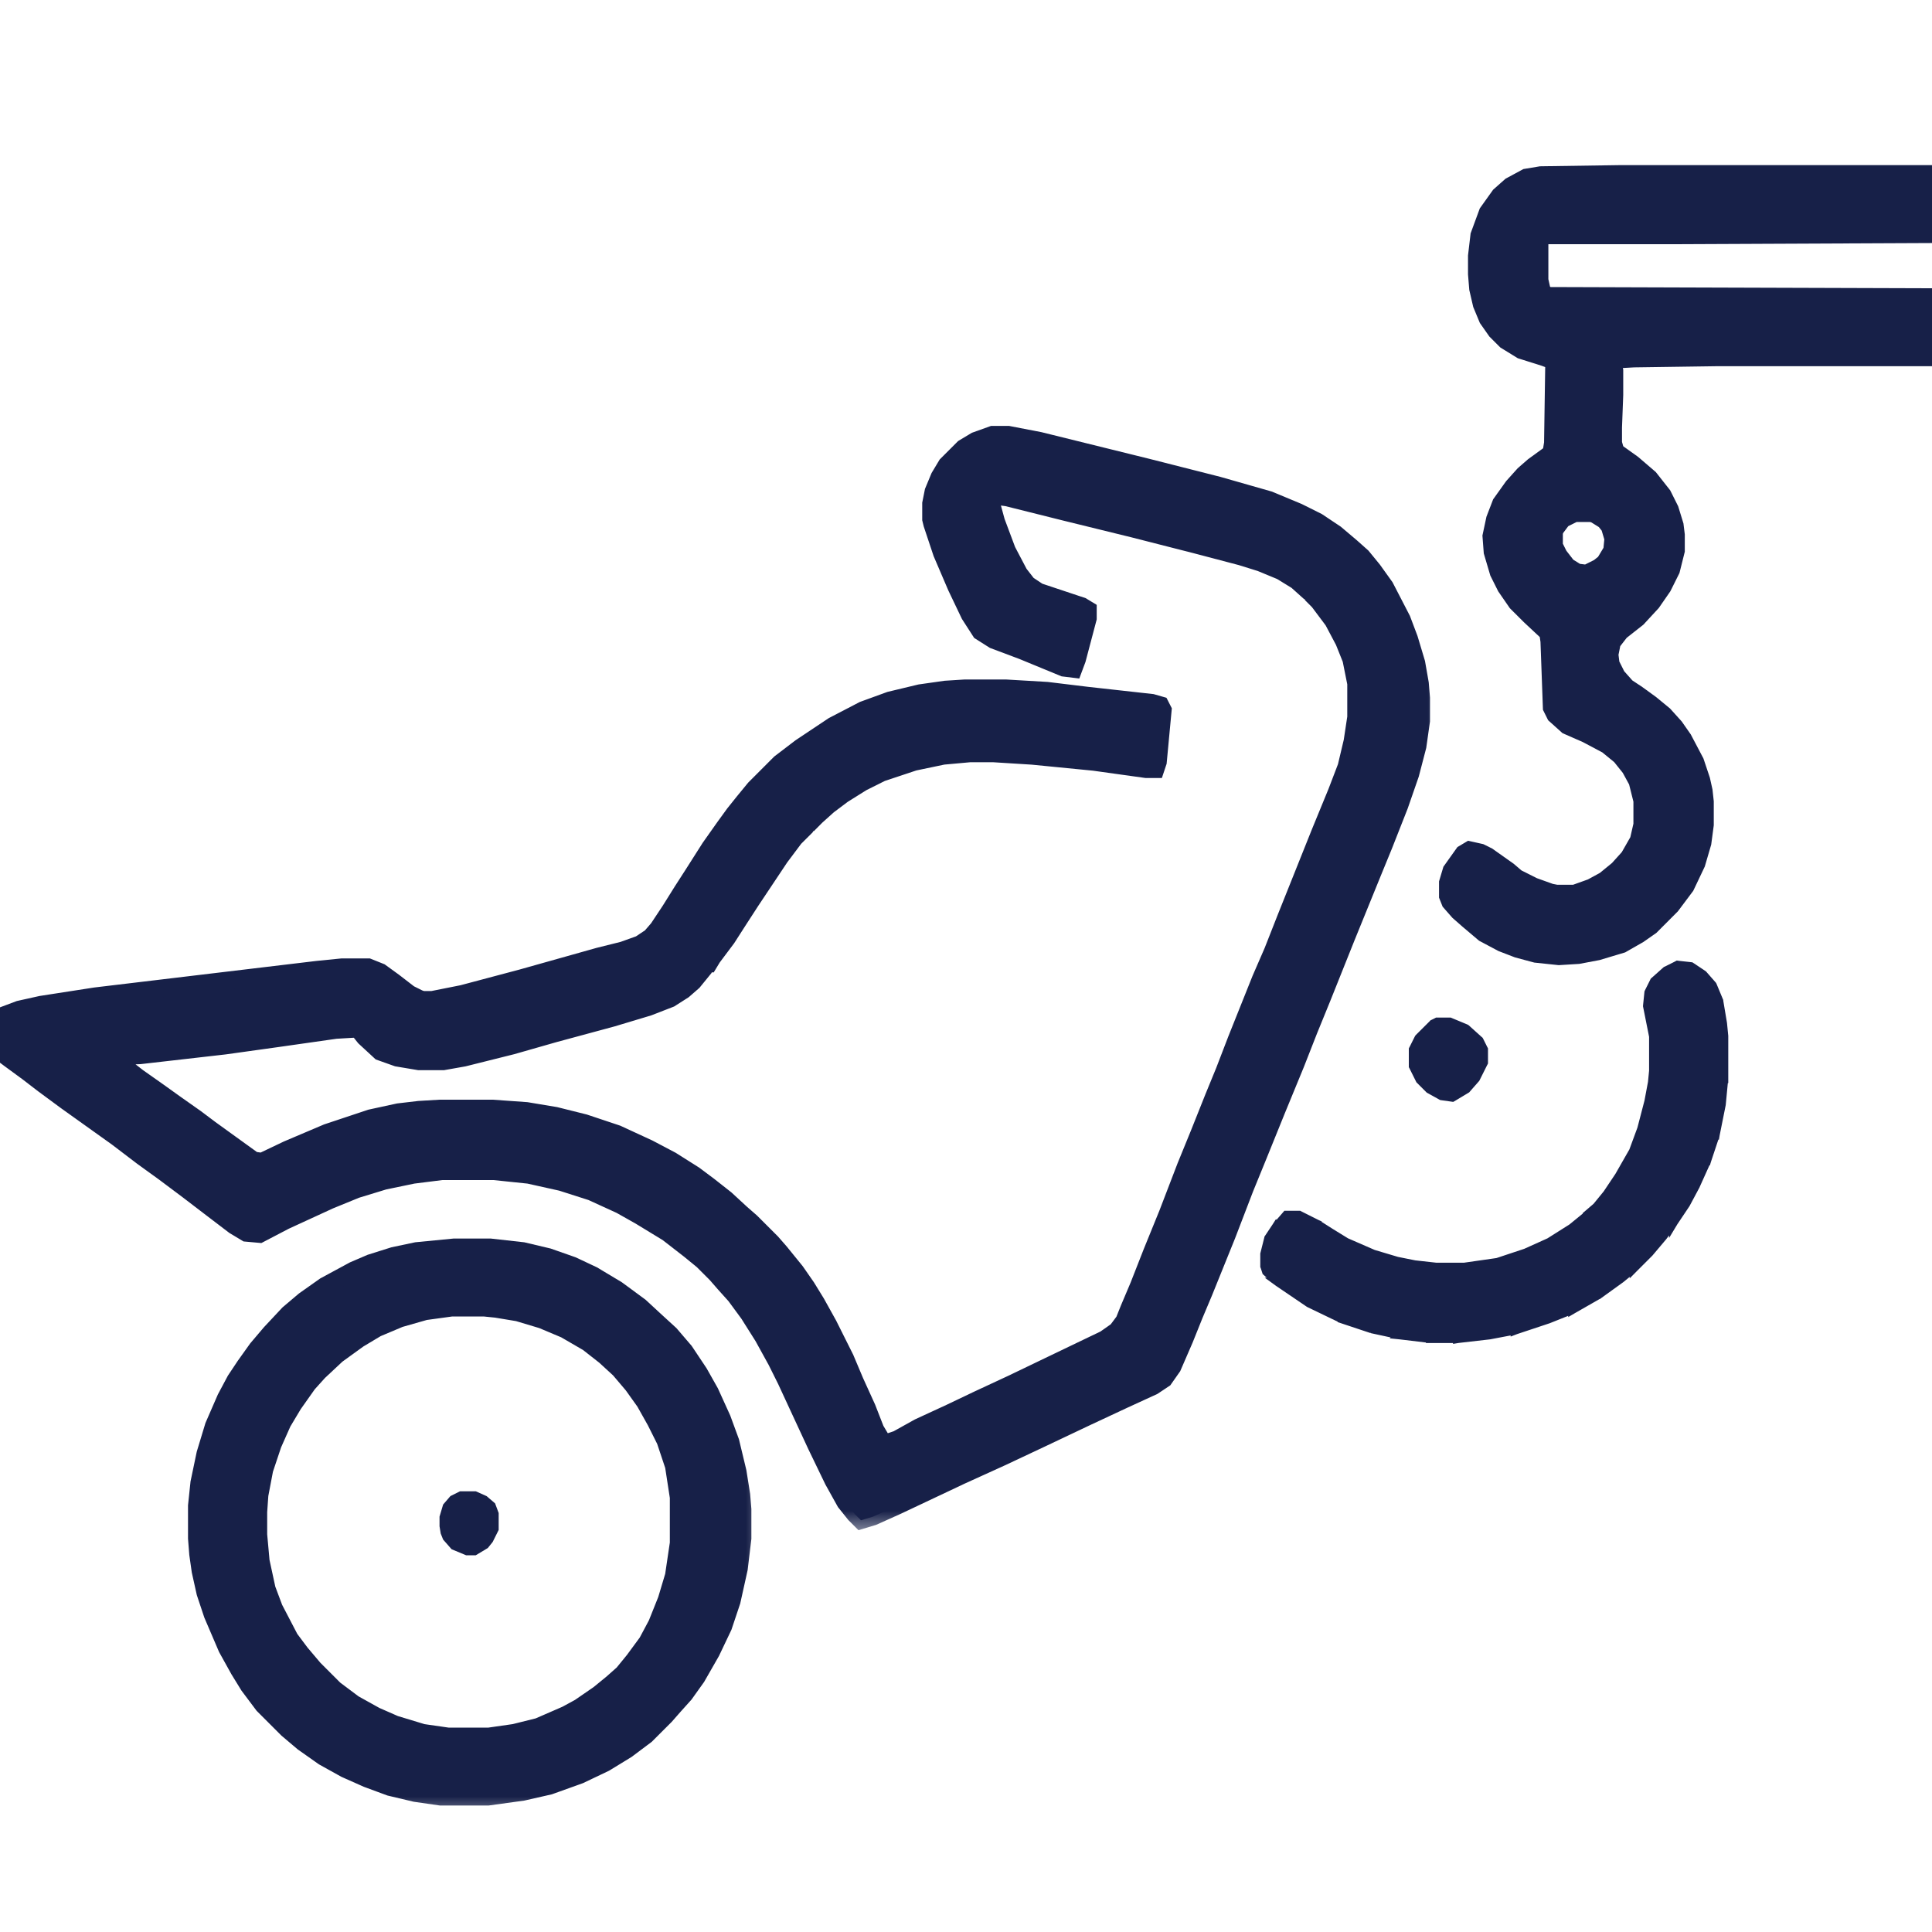 <svg width="44" height="44" viewBox="0 0 44 44" fill="none" xmlns="http://www.w3.org/2000/svg">
    <g clip-path="url(#clip0_486_1654)">
        <mask id="path-1-outside-1_486_1654" maskUnits="userSpaceOnUse" x="-1" y="8.9" width="34" height="26" fill="black">
            <rect fill="white" x="-1" y="8.9" width="34" height="26"/>
            <path d="M22.605 9.9H22.962L23.677 10.038L26.125 10.643L27.747 11.055L28.902 11.385L29.562 11.66L30.003 11.88L30.415 12.155L30.773 12.458L31.02 12.678L31.267 12.98L31.543 13.365L31.927 14.108L32.093 14.548L32.258 15.098L32.34 15.565L32.367 15.895V16.418L32.285 16.995L32.12 17.628L31.872 18.343L31.515 19.25L31.267 19.855L30.663 21.34L30.113 22.715L29.81 23.458L29.508 24.228L29.067 25.3L28.655 26.318L28.352 27.06L27.94 28.133L27.418 29.425L27.198 29.948L26.977 30.498L26.703 31.13L26.51 31.405L26.262 31.57L25.602 31.873L24.777 32.258L23.733 32.753L22.797 33.193L21.89 33.605L20.433 34.293L19.883 34.54L19.608 34.623L19.47 34.485L19.25 34.21L18.975 33.715L18.59 32.918L18.233 32.148L17.902 31.433L17.683 30.993L17.38 30.443L17.05 29.92L16.747 29.508L16.5 29.233L16.308 29.013L16.005 28.71L15.703 28.463L15.207 28.078L14.575 27.693L14.135 27.445L13.475 27.143L12.787 26.923L12.045 26.758L11.248 26.675H10.065L9.405 26.758L8.745 26.895L8.113 27.088L7.508 27.335L6.49 27.803L5.912 28.105L5.61 28.078L5.335 27.913L4.758 27.473L4.29 27.115L3.74 26.703L3.245 26.345L2.667 25.905L1.512 25.08L0.99 24.695L0.632 24.42L0.22 24.118L0 23.953V23.155L0.44 22.99L0.935 22.88L2.172 22.688L7.232 22.083L7.782 22.028H8.387L8.662 22.138L8.965 22.358L9.322 22.633L9.543 22.743L9.625 22.77H9.845L10.533 22.633L11.88 22.275L13.64 21.78L14.19 21.643L14.575 21.505L14.822 21.34L14.988 21.148L15.262 20.735L15.537 20.295L15.785 19.91L16.17 19.305L16.5 18.838L16.72 18.535L16.94 18.26L17.188 17.958L17.765 17.38L18.233 17.023L18.975 16.528L19.663 16.17L20.267 15.95L20.955 15.785L21.532 15.703L21.973 15.675H22.907L23.843 15.73L24.75 15.84L26.235 16.005L26.427 16.06L26.483 16.17L26.372 17.353L26.317 17.518H26.098L24.915 17.353L23.512 17.215L22.633 17.16H22.082L21.477 17.215L20.817 17.353L20.075 17.6L19.635 17.82L19.195 18.095L18.865 18.343L18.59 18.59L18.453 18.728H18.398L18.343 18.838L18.095 19.085L17.765 19.525L17.105 20.515L16.802 20.983L16.555 21.368L16.225 21.808L16.142 21.945H16.087L16.032 22.055L15.785 22.358L15.565 22.55L15.262 22.743L14.768 22.935L13.943 23.183L12.623 23.54L11.66 23.815L10.56 24.09L10.092 24.173H9.543L9.047 24.09L8.662 23.953L8.305 23.623L8.195 23.485L8.113 23.43L7.645 23.458L6.298 23.65L5.115 23.815L3.19 24.035L2.53 24.063L2.888 24.338L3.135 24.53L3.603 24.86L3.987 25.135L4.455 25.465L4.785 25.713L5.775 26.428L5.968 26.455L6.545 26.18L7.452 25.795L8.443 25.465L9.075 25.328L9.543 25.273L10.01 25.245H11.22L11.99 25.3L12.65 25.41L13.31 25.575L14.053 25.823L14.768 26.153L15.29 26.428L15.812 26.758L16.142 27.005L16.527 27.308L16.885 27.638L17.105 27.83L17.573 28.298L17.765 28.518L18.122 28.958L18.37 29.315L18.59 29.673L18.865 30.168L19.25 30.938L19.47 31.46L19.745 32.065L19.938 32.56L20.102 32.835L20.185 32.863L20.433 32.78L20.927 32.505L21.642 32.175L22.275 31.873L23.045 31.515L24.475 30.828L25.163 30.498L25.438 30.305L25.602 30.085L25.712 29.81L25.933 29.288L26.235 28.518L26.593 27.638L27.005 26.565L27.308 25.823L27.637 24.998L27.885 24.393L28.16 23.678L28.71 22.303L28.985 21.67L29.288 20.9L30.058 18.975L30.442 18.04L30.663 17.463L30.8 16.885L30.883 16.335V15.565L30.773 15.015L30.608 14.603L30.36 14.135L30.03 13.695L29.92 13.585V13.53L29.81 13.475L29.535 13.228L29.177 13.008L28.71 12.815L28.27 12.678L27.225 12.403L25.823 12.045L24.255 11.66L22.935 11.33L22.523 11.275L22.688 11.88L22.935 12.54L23.21 13.063L23.402 13.31L23.65 13.475L24.64 13.805L24.777 13.888V14.08L24.53 15.015L24.448 15.235L24.227 15.208L23.293 14.823L22.633 14.575L22.33 14.383L22.082 13.998L21.78 13.365L21.45 12.595L21.23 11.935L21.203 11.825V11.468L21.258 11.193L21.395 10.863L21.56 10.588L21.945 10.203L22.22 10.038L22.605 9.9Z"/>
        </mask>
        <path d="M22.605 9.9H22.962L23.677 10.038L26.125 10.643L27.747 11.055L28.902 11.385L29.562 11.66L30.003 11.88L30.415 12.155L30.773 12.458L31.02 12.678L31.267 12.98L31.543 13.365L31.927 14.108L32.093 14.548L32.258 15.098L32.34 15.565L32.367 15.895V16.418L32.285 16.995L32.12 17.628L31.872 18.343L31.515 19.25L31.267 19.855L30.663 21.34L30.113 22.715L29.81 23.458L29.508 24.228L29.067 25.3L28.655 26.318L28.352 27.06L27.94 28.133L27.418 29.425L27.198 29.948L26.977 30.498L26.703 31.13L26.51 31.405L26.262 31.57L25.602 31.873L24.777 32.258L23.733 32.753L22.797 33.193L21.89 33.605L20.433 34.293L19.883 34.54L19.608 34.623L19.47 34.485L19.25 34.21L18.975 33.715L18.59 32.918L18.233 32.148L17.902 31.433L17.683 30.993L17.38 30.443L17.05 29.92L16.747 29.508L16.5 29.233L16.308 29.013L16.005 28.71L15.703 28.463L15.207 28.078L14.575 27.693L14.135 27.445L13.475 27.143L12.787 26.923L12.045 26.758L11.248 26.675H10.065L9.405 26.758L8.745 26.895L8.113 27.088L7.508 27.335L6.49 27.803L5.912 28.105L5.61 28.078L5.335 27.913L4.758 27.473L4.29 27.115L3.74 26.703L3.245 26.345L2.667 25.905L1.512 25.08L0.99 24.695L0.632 24.42L0.22 24.118L0 23.953V23.155L0.44 22.99L0.935 22.88L2.172 22.688L7.232 22.083L7.782 22.028H8.387L8.662 22.138L8.965 22.358L9.322 22.633L9.543 22.743L9.625 22.77H9.845L10.533 22.633L11.88 22.275L13.64 21.78L14.19 21.643L14.575 21.505L14.822 21.34L14.988 21.148L15.262 20.735L15.537 20.295L15.785 19.91L16.17 19.305L16.5 18.838L16.72 18.535L16.94 18.26L17.188 17.958L17.765 17.38L18.233 17.023L18.975 16.528L19.663 16.17L20.267 15.95L20.955 15.785L21.532 15.703L21.973 15.675H22.907L23.843 15.73L24.75 15.84L26.235 16.005L26.427 16.06L26.483 16.17L26.372 17.353L26.317 17.518H26.098L24.915 17.353L23.512 17.215L22.633 17.16H22.082L21.477 17.215L20.817 17.353L20.075 17.6L19.635 17.82L19.195 18.095L18.865 18.343L18.59 18.59L18.453 18.728H18.398L18.343 18.838L18.095 19.085L17.765 19.525L17.105 20.515L16.802 20.983L16.555 21.368L16.225 21.808L16.142 21.945H16.087L16.032 22.055L15.785 22.358L15.565 22.55L15.262 22.743L14.768 22.935L13.943 23.183L12.623 23.54L11.66 23.815L10.56 24.09L10.092 24.173H9.543L9.047 24.09L8.662 23.953L8.305 23.623L8.195 23.485L8.113 23.43L7.645 23.458L6.298 23.65L5.115 23.815L3.19 24.035L2.53 24.063L2.888 24.338L3.135 24.53L3.603 24.86L3.987 25.135L4.455 25.465L4.785 25.713L5.775 26.428L5.968 26.455L6.545 26.18L7.452 25.795L8.443 25.465L9.075 25.328L9.543 25.273L10.01 25.245H11.22L11.99 25.3L12.65 25.41L13.31 25.575L14.053 25.823L14.768 26.153L15.29 26.428L15.812 26.758L16.142 27.005L16.527 27.308L16.885 27.638L17.105 27.83L17.573 28.298L17.765 28.518L18.122 28.958L18.37 29.315L18.59 29.673L18.865 30.168L19.25 30.938L19.47 31.46L19.745 32.065L19.938 32.56L20.102 32.835L20.185 32.863L20.433 32.78L20.927 32.505L21.642 32.175L22.275 31.873L23.045 31.515L24.475 30.828L25.163 30.498L25.438 30.305L25.602 30.085L25.712 29.81L25.933 29.288L26.235 28.518L26.593 27.638L27.005 26.565L27.308 25.823L27.637 24.998L27.885 24.393L28.16 23.678L28.71 22.303L28.985 21.67L29.288 20.9L30.058 18.975L30.442 18.04L30.663 17.463L30.8 16.885L30.883 16.335V15.565L30.773 15.015L30.608 14.603L30.36 14.135L30.03 13.695L29.92 13.585V13.53L29.81 13.475L29.535 13.228L29.177 13.008L28.71 12.815L28.27 12.678L27.225 12.403L25.823 12.045L24.255 11.66L22.935 11.33L22.523 11.275L22.688 11.88L22.935 12.54L23.21 13.063L23.402 13.31L23.65 13.475L24.64 13.805L24.777 13.888V14.08L24.53 15.015L24.448 15.235L24.227 15.208L23.293 14.823L22.633 14.575L22.33 14.383L22.082 13.998L21.78 13.365L21.45 12.595L21.23 11.935L21.203 11.825V11.468L21.258 11.193L21.395 10.863L21.56 10.588L21.945 10.203L22.22 10.038L22.605 9.9Z" fill="#172048"/>
        <path d="M22.605 9.9H22.962L23.677 10.038L26.125 10.643L27.747 11.055L28.902 11.385L29.562 11.66L30.003 11.88L30.415 12.155L30.773 12.458L31.02 12.678L31.267 12.98L31.543 13.365L31.927 14.108L32.093 14.548L32.258 15.098L32.34 15.565L32.367 15.895V16.418L32.285 16.995L32.12 17.628L31.872 18.343L31.515 19.25L31.267 19.855L30.663 21.34L30.113 22.715L29.81 23.458L29.508 24.228L29.067 25.3L28.655 26.318L28.352 27.06L27.94 28.133L27.418 29.425L27.198 29.948L26.977 30.498L26.703 31.13L26.51 31.405L26.262 31.57L25.602 31.873L24.777 32.258L23.733 32.753L22.797 33.193L21.89 33.605L20.433 34.293L19.883 34.54L19.608 34.623L19.47 34.485L19.25 34.21L18.975 33.715L18.59 32.918L18.233 32.148L17.902 31.433L17.683 30.993L17.38 30.443L17.05 29.92L16.747 29.508L16.5 29.233L16.308 29.013L16.005 28.71L15.703 28.463L15.207 28.078L14.575 27.693L14.135 27.445L13.475 27.143L12.787 26.923L12.045 26.758L11.248 26.675H10.065L9.405 26.758L8.745 26.895L8.113 27.088L7.508 27.335L6.49 27.803L5.912 28.105L5.61 28.078L5.335 27.913L4.758 27.473L4.29 27.115L3.74 26.703L3.245 26.345L2.667 25.905L1.512 25.08L0.99 24.695L0.632 24.42L0.22 24.118L0 23.953V23.155L0.44 22.99L0.935 22.88L2.172 22.688L7.232 22.083L7.782 22.028H8.387L8.662 22.138L8.965 22.358L9.322 22.633L9.543 22.743L9.625 22.77H9.845L10.533 22.633L11.88 22.275L13.64 21.78L14.19 21.643L14.575 21.505L14.822 21.34L14.988 21.148L15.262 20.735L15.537 20.295L15.785 19.91L16.17 19.305L16.5 18.838L16.72 18.535L16.94 18.26L17.188 17.958L17.765 17.38L18.233 17.023L18.975 16.528L19.663 16.17L20.267 15.95L20.955 15.785L21.532 15.703L21.973 15.675H22.907L23.843 15.73L24.75 15.84L26.235 16.005L26.427 16.06L26.483 16.17L26.372 17.353L26.317 17.518H26.098L24.915 17.353L23.512 17.215L22.633 17.16H22.082L21.477 17.215L20.817 17.353L20.075 17.6L19.635 17.82L19.195 18.095L18.865 18.343L18.59 18.59L18.453 18.728H18.398L18.343 18.838L18.095 19.085L17.765 19.525L17.105 20.515L16.802 20.983L16.555 21.368L16.225 21.808L16.142 21.945H16.087L16.032 22.055L15.785 22.358L15.565 22.55L15.262 22.743L14.768 22.935L13.943 23.183L12.623 23.54L11.66 23.815L10.56 24.09L10.092 24.173H9.543L9.047 24.09L8.662 23.953L8.305 23.623L8.195 23.485L8.113 23.43L7.645 23.458L6.298 23.65L5.115 23.815L3.19 24.035L2.53 24.063L2.888 24.338L3.135 24.53L3.603 24.86L3.987 25.135L4.455 25.465L4.785 25.713L5.775 26.428L5.968 26.455L6.545 26.18L7.452 25.795L8.443 25.465L9.075 25.328L9.543 25.273L10.01 25.245H11.22L11.99 25.3L12.65 25.41L13.31 25.575L14.053 25.823L14.768 26.153L15.29 26.428L15.812 26.758L16.142 27.005L16.527 27.308L16.885 27.638L17.105 27.83L17.573 28.298L17.765 28.518L18.122 28.958L18.37 29.315L18.59 29.673L18.865 30.168L19.25 30.938L19.47 31.46L19.745 32.065L19.938 32.56L20.102 32.835L20.185 32.863L20.433 32.78L20.927 32.505L21.642 32.175L22.275 31.873L23.045 31.515L24.475 30.828L25.163 30.498L25.438 30.305L25.602 30.085L25.712 29.81L25.933 29.288L26.235 28.518L26.593 27.638L27.005 26.565L27.308 25.823L27.637 24.998L27.885 24.393L28.16 23.678L28.71 22.303L28.985 21.67L29.288 20.9L30.058 18.975L30.442 18.04L30.663 17.463L30.8 16.885L30.883 16.335V15.565L30.773 15.015L30.608 14.603L30.36 14.135L30.03 13.695L29.92 13.585V13.53L29.81 13.475L29.535 13.228L29.177 13.008L28.71 12.815L28.27 12.678L27.225 12.403L25.823 12.045L24.255 11.66L22.935 11.33L22.523 11.275L22.688 11.88L22.935 12.54L23.21 13.063L23.402 13.31L23.65 13.475L24.64 13.805L24.777 13.888V14.08L24.53 15.015L24.448 15.235L24.227 15.208L23.293 14.823L22.633 14.575L22.33 14.383L22.082 13.998L21.78 13.365L21.45 12.595L21.23 11.935L21.203 11.825V11.468L21.258 11.193L21.395 10.863L21.56 10.588L21.945 10.203L22.22 10.038L22.605 9.9Z" stroke="#172048" stroke-width="0.4" mask="url(#path-1-outside-1_486_1654)"/>
        <mask id="path-2-outside-2_486_1654" maskUnits="userSpaceOnUse" x="31.973" y="2.96" width="13" height="20" fill="black">
            <rect fill="white" x="31.973" y="2.96" width="13" height="20"/>
            <path d="M36.933 3.96H44V5.335L37.95 5.362H35.09L35.063 5.39V6.38L35.118 6.627L35.2 6.71L35.255 6.737L44 6.765V8.14H39.105L37.208 8.167L36.713 8.195L36.768 8.442V8.992L36.74 9.735V10.092L36.795 10.285L37.18 10.56L37.565 10.89L37.868 11.275L38.033 11.605L38.143 11.963L38.17 12.182V12.54L38.06 12.98L37.868 13.365L37.62 13.723L37.29 14.08L36.905 14.383L36.713 14.63L36.658 14.905L36.685 15.125L36.823 15.4L37.043 15.648L37.29 15.812L37.593 16.032L37.895 16.28L38.143 16.555L38.335 16.83L38.61 17.352L38.748 17.765L38.803 18.012L38.83 18.26V18.782L38.775 19.195L38.638 19.663L38.39 20.185L38.06 20.625L37.593 21.093L37.318 21.285L36.933 21.505L36.383 21.67L35.943 21.753L35.503 21.78L34.98 21.725L34.568 21.615L34.21 21.477L33.798 21.258L33.44 20.955L33.22 20.762L33.028 20.543L32.973 20.405V20.102L33.055 19.828L33.33 19.442L33.468 19.36L33.715 19.415L33.88 19.497L34.348 19.828L34.54 19.992L34.925 20.185L35.31 20.323L35.448 20.35H35.86L36.245 20.212L36.548 20.047L36.85 19.8L37.098 19.525L37.318 19.14L37.4 18.782V18.233L37.29 17.793L37.125 17.49L36.905 17.215L36.603 16.968L36.135 16.72L35.695 16.527L35.42 16.28L35.338 16.115L35.283 14.602L35.255 14.41L34.843 14.025L34.54 13.723L34.293 13.365L34.128 13.035L33.99 12.568L33.963 12.21L34.045 11.825L34.183 11.467L34.458 11.082L34.705 10.807L34.925 10.615L35.228 10.395H35.283L35.338 10.258L35.365 10.092L35.393 8.222L35.173 8.14L34.65 7.975L34.293 7.755L34.073 7.535L33.88 7.26L33.743 6.93L33.66 6.572L33.633 6.242V5.83L33.688 5.362L33.88 4.84L34.155 4.455L34.403 4.235L34.76 4.042L35.09 3.987L36.933 3.96ZM35.86 11.688L35.585 11.825L35.42 12.045L35.393 12.127V12.43L35.503 12.65L35.695 12.898L35.915 13.035L36.135 13.062L36.41 12.925L36.548 12.815L36.713 12.54L36.74 12.265L36.658 11.99L36.548 11.852L36.328 11.715L36.245 11.688H35.86Z"/>
        </mask>
        <path d="M36.933 3.96H44V5.335L37.95 5.362H35.09L35.063 5.39V6.38L35.118 6.627L35.2 6.71L35.255 6.737L44 6.765V8.14H39.105L37.208 8.167L36.713 8.195L36.768 8.442V8.992L36.74 9.735V10.092L36.795 10.285L37.18 10.56L37.565 10.89L37.868 11.275L38.033 11.605L38.143 11.963L38.17 12.182V12.54L38.06 12.98L37.868 13.365L37.62 13.723L37.29 14.08L36.905 14.383L36.713 14.63L36.658 14.905L36.685 15.125L36.823 15.4L37.043 15.648L37.29 15.812L37.593 16.032L37.895 16.28L38.143 16.555L38.335 16.83L38.61 17.352L38.748 17.765L38.803 18.012L38.83 18.26V18.782L38.775 19.195L38.638 19.663L38.39 20.185L38.06 20.625L37.593 21.093L37.318 21.285L36.933 21.505L36.383 21.67L35.943 21.753L35.503 21.78L34.98 21.725L34.568 21.615L34.21 21.477L33.798 21.258L33.44 20.955L33.22 20.762L33.028 20.543L32.973 20.405V20.102L33.055 19.828L33.33 19.442L33.468 19.36L33.715 19.415L33.88 19.497L34.348 19.828L34.54 19.992L34.925 20.185L35.31 20.323L35.448 20.35H35.86L36.245 20.212L36.548 20.047L36.85 19.8L37.098 19.525L37.318 19.14L37.4 18.782V18.233L37.29 17.793L37.125 17.49L36.905 17.215L36.603 16.968L36.135 16.72L35.695 16.527L35.42 16.28L35.338 16.115L35.283 14.602L35.255 14.41L34.843 14.025L34.54 13.723L34.293 13.365L34.128 13.035L33.99 12.568L33.963 12.21L34.045 11.825L34.183 11.467L34.458 11.082L34.705 10.807L34.925 10.615L35.228 10.395H35.283L35.338 10.258L35.365 10.092L35.393 8.222L35.173 8.14L34.65 7.975L34.293 7.755L34.073 7.535L33.88 7.26L33.743 6.93L33.66 6.572L33.633 6.242V5.83L33.688 5.362L33.88 4.84L34.155 4.455L34.403 4.235L34.76 4.042L35.09 3.987L36.933 3.96ZM35.86 11.688L35.585 11.825L35.42 12.045L35.393 12.127V12.43L35.503 12.65L35.695 12.898L35.915 13.035L36.135 13.062L36.41 12.925L36.548 12.815L36.713 12.54L36.74 12.265L36.658 11.99L36.548 11.852L36.328 11.715L36.245 11.688H35.86Z" fill="#172048"/>
        <path d="M36.933 3.96H44V5.335L37.95 5.362H35.09L35.063 5.39V6.38L35.118 6.627L35.2 6.71L35.255 6.737L44 6.765V8.14H39.105L37.208 8.167L36.713 8.195L36.768 8.442V8.992L36.74 9.735V10.092L36.795 10.285L37.18 10.56L37.565 10.89L37.868 11.275L38.033 11.605L38.143 11.963L38.17 12.182V12.54L38.06 12.98L37.868 13.365L37.62 13.723L37.29 14.08L36.905 14.383L36.713 14.63L36.658 14.905L36.685 15.125L36.823 15.4L37.043 15.648L37.29 15.812L37.593 16.032L37.895 16.28L38.143 16.555L38.335 16.83L38.61 17.352L38.748 17.765L38.803 18.012L38.83 18.26V18.782L38.775 19.195L38.638 19.663L38.39 20.185L38.06 20.625L37.593 21.093L37.318 21.285L36.933 21.505L36.383 21.67L35.943 21.753L35.503 21.78L34.98 21.725L34.568 21.615L34.21 21.477L33.798 21.258L33.44 20.955L33.22 20.762L33.028 20.543L32.973 20.405V20.102L33.055 19.828L33.33 19.442L33.468 19.36L33.715 19.415L33.88 19.497L34.348 19.828L34.54 19.992L34.925 20.185L35.31 20.323L35.448 20.35H35.86L36.245 20.212L36.548 20.047L36.85 19.8L37.098 19.525L37.318 19.14L37.4 18.782V18.233L37.29 17.793L37.125 17.49L36.905 17.215L36.603 16.968L36.135 16.72L35.695 16.527L35.42 16.28L35.338 16.115L35.283 14.602L35.255 14.41L34.843 14.025L34.54 13.723L34.293 13.365L34.128 13.035L33.99 12.568L33.963 12.21L34.045 11.825L34.183 11.467L34.458 11.082L34.705 10.807L34.925 10.615L35.228 10.395H35.283L35.338 10.258L35.365 10.092L35.393 8.222L35.173 8.14L34.65 7.975L34.293 7.755L34.073 7.535L33.88 7.26L33.743 6.93L33.66 6.572L33.633 6.242V5.83L33.688 5.362L33.88 4.84L34.155 4.455L34.403 4.235L34.76 4.042L35.09 3.987L36.933 3.96ZM35.86 11.688L35.585 11.825L35.42 12.045L35.393 12.127V12.43L35.503 12.65L35.695 12.898L35.915 13.035L36.135 13.062L36.41 12.925L36.548 12.815L36.713 12.54L36.74 12.265L36.658 11.99L36.548 11.852L36.328 11.715L36.245 11.688H35.86Z" stroke="#172048" stroke-width="0.4" mask="url(#path-2-outside-2_486_1654)"/>
        <mask id="path-3-outside-3_486_1654" maskUnits="userSpaceOnUse" x="3.482" y="27.407" width="14" height="14" fill="black">
            <rect fill="white" x="3.482" y="27.407" width="14" height="14"/>
            <path d="M10.34 28.407H11.165L11.907 28.49L12.485 28.627L13.035 28.82L13.502 29.04L14.052 29.37L14.575 29.755L14.932 30.085L15.262 30.387L15.592 30.772L15.922 31.267L16.17 31.707L16.445 32.312L16.637 32.835L16.802 33.522L16.885 34.045L16.912 34.375V35.035L16.83 35.722L16.665 36.465L16.472 37.042L16.197 37.62L15.867 38.197L15.592 38.582L15.345 38.857L15.152 39.077L14.712 39.517L14.272 39.847L13.777 40.15L13.2 40.425L12.512 40.672L11.907 40.81L11.11 40.92H10.037L9.46 40.837L8.882 40.7L8.36 40.507L7.865 40.287L7.37 40.012L6.902 39.682L6.545 39.38L5.995 38.83L5.665 38.39L5.445 38.032L5.17 37.537L4.84 36.767L4.675 36.272L4.565 35.777L4.51 35.392L4.482 35.035V34.292L4.537 33.77L4.675 33.11L4.867 32.477L5.142 31.845L5.362 31.432L5.582 31.102L5.857 30.717L6.16 30.36L6.572 29.92L6.93 29.617L7.397 29.287L8.057 28.93L8.442 28.765L8.965 28.6L9.487 28.49L10.34 28.407ZM10.285 29.782L9.68 29.865L9.102 30.03L8.58 30.25L8.167 30.497L7.672 30.855L7.26 31.24L7.012 31.515L6.682 31.982L6.435 32.395L6.215 32.89L6.022 33.467L5.912 34.045L5.885 34.43V34.952L5.94 35.557L6.077 36.19L6.242 36.63L6.6 37.317L6.847 37.647L7.15 38.005L7.617 38.472L8.057 38.802L8.552 39.077L8.992 39.27L9.625 39.462L10.202 39.545H11.137L11.715 39.462L12.265 39.325L12.897 39.05L13.2 38.885L13.64 38.582L13.942 38.335L14.19 38.115L14.437 37.812L14.74 37.4L14.96 36.987L15.18 36.437L15.345 35.887L15.455 35.145V34.1L15.345 33.385L15.152 32.807L14.932 32.367L14.685 31.927L14.41 31.542L14.107 31.185L13.777 30.882L13.392 30.58L12.87 30.277L12.347 30.057L11.797 29.892L11.302 29.81L11.027 29.782H10.285Z"/>
        </mask>
        <path d="M10.34 28.407H11.165L11.907 28.49L12.485 28.627L13.035 28.82L13.502 29.04L14.052 29.37L14.575 29.755L14.932 30.085L15.262 30.387L15.592 30.772L15.922 31.267L16.17 31.707L16.445 32.312L16.637 32.835L16.802 33.522L16.885 34.045L16.912 34.375V35.035L16.83 35.722L16.665 36.465L16.472 37.042L16.197 37.62L15.867 38.197L15.592 38.582L15.345 38.857L15.152 39.077L14.712 39.517L14.272 39.847L13.777 40.15L13.2 40.425L12.512 40.672L11.907 40.81L11.11 40.92H10.037L9.46 40.837L8.882 40.7L8.36 40.507L7.865 40.287L7.37 40.012L6.902 39.682L6.545 39.38L5.995 38.83L5.665 38.39L5.445 38.032L5.17 37.537L4.84 36.767L4.675 36.272L4.565 35.777L4.51 35.392L4.482 35.035V34.292L4.537 33.77L4.675 33.11L4.867 32.477L5.142 31.845L5.362 31.432L5.582 31.102L5.857 30.717L6.16 30.36L6.572 29.92L6.93 29.617L7.397 29.287L8.057 28.93L8.442 28.765L8.965 28.6L9.487 28.49L10.34 28.407ZM10.285 29.782L9.68 29.865L9.102 30.03L8.58 30.25L8.167 30.497L7.672 30.855L7.26 31.24L7.012 31.515L6.682 31.982L6.435 32.395L6.215 32.89L6.022 33.467L5.912 34.045L5.885 34.43V34.952L5.94 35.557L6.077 36.19L6.242 36.63L6.6 37.317L6.847 37.647L7.15 38.005L7.617 38.472L8.057 38.802L8.552 39.077L8.992 39.27L9.625 39.462L10.202 39.545H11.137L11.715 39.462L12.265 39.325L12.897 39.05L13.2 38.885L13.64 38.582L13.942 38.335L14.19 38.115L14.437 37.812L14.74 37.4L14.96 36.987L15.18 36.437L15.345 35.887L15.455 35.145V34.1L15.345 33.385L15.152 32.807L14.932 32.367L14.685 31.927L14.41 31.542L14.107 31.185L13.777 30.882L13.392 30.58L12.87 30.277L12.347 30.057L11.797 29.892L11.302 29.81L11.027 29.782H10.285Z" fill="#172048"/>
        <path d="M10.34 28.407H11.165L11.907 28.49L12.485 28.627L13.035 28.82L13.502 29.04L14.052 29.37L14.575 29.755L14.932 30.085L15.262 30.387L15.592 30.772L15.922 31.267L16.17 31.707L16.445 32.312L16.637 32.835L16.802 33.522L16.885 34.045L16.912 34.375V35.035L16.83 35.722L16.665 36.465L16.472 37.042L16.197 37.62L15.867 38.197L15.592 38.582L15.345 38.857L15.152 39.077L14.712 39.517L14.272 39.847L13.777 40.15L13.2 40.425L12.512 40.672L11.907 40.81L11.11 40.92H10.037L9.46 40.837L8.882 40.7L8.36 40.507L7.865 40.287L7.37 40.012L6.902 39.682L6.545 39.38L5.995 38.83L5.665 38.39L5.445 38.032L5.17 37.537L4.84 36.767L4.675 36.272L4.565 35.777L4.51 35.392L4.482 35.035V34.292L4.537 33.77L4.675 33.11L4.867 32.477L5.142 31.845L5.362 31.432L5.582 31.102L5.857 30.717L6.16 30.36L6.572 29.92L6.93 29.617L7.397 29.287L8.057 28.93L8.442 28.765L8.965 28.6L9.487 28.49L10.34 28.407ZM10.285 29.782L9.68 29.865L9.102 30.03L8.58 30.25L8.167 30.497L7.672 30.855L7.26 31.24L7.012 31.515L6.682 31.982L6.435 32.395L6.215 32.89L6.022 33.467L5.912 34.045L5.885 34.43V34.952L5.94 35.557L6.077 36.19L6.242 36.63L6.6 37.317L6.847 37.647L7.15 38.005L7.617 38.472L8.057 38.802L8.552 39.077L8.992 39.27L9.625 39.462L10.202 39.545H11.137L11.715 39.462L12.265 39.325L12.897 39.05L13.2 38.885L13.64 38.582L13.942 38.335L14.19 38.115L14.437 37.812L14.74 37.4L14.96 36.987L15.18 36.437L15.345 35.887L15.455 35.145V34.1L15.345 33.385L15.152 32.807L14.932 32.367L14.685 31.927L14.41 31.542L14.107 31.185L13.777 30.882L13.392 30.58L12.87 30.277L12.347 30.057L11.797 29.892L11.302 29.81L11.027 29.782H10.285Z" stroke="#172048" stroke-width="0.4" mask="url(#path-3-outside-3_486_1654)"/>
        <path d="M38.236 21.983L38.206 21.979L38.18 21.993L37.96 22.103L37.948 22.108L37.938 22.117L37.691 22.337L37.676 22.35L37.668 22.367L37.558 22.587L37.55 22.604L37.548 22.622L37.52 22.897L37.519 22.912L37.522 22.927L37.657 23.604V24.387L37.631 24.653L37.55 25.085L37.387 25.71L37.199 26.22L36.875 26.787L36.604 27.192L36.366 27.484L36.18 27.644L36.145 27.674V27.703L36.131 27.707L36.113 27.713L36.099 27.725L35.801 27.968L35.29 28.291L34.751 28.534L34.104 28.749L33.35 28.857H32.703L32.218 28.803L31.814 28.722L31.274 28.561L30.654 28.291L30.303 28.075L30.001 27.883L30.001 27.882L29.992 27.878L29.607 27.685L29.586 27.674H29.562H29.342H29.297L29.267 27.709L29.075 27.929L29.074 27.928L29.067 27.939L28.902 28.187L28.892 28.201L28.888 28.218L28.805 28.548L28.802 28.56V28.572V28.82V28.836L28.808 28.851L28.835 28.934L28.843 28.959L28.863 28.977L29.111 29.197L29.11 29.197L29.121 29.205L29.809 29.672L29.815 29.676L29.822 29.68L30.564 30.037L30.564 30.038L30.576 30.042L31.236 30.262L31.235 30.262L31.246 30.265L31.879 30.402L31.878 30.403L31.888 30.404L32.575 30.486L32.575 30.487H32.587H33.192V30.488L33.204 30.486L33.919 30.404L33.919 30.404L33.926 30.403L34.504 30.293L34.504 30.294L34.517 30.289L35.259 30.042L35.259 30.042L35.264 30.04L35.815 29.82L35.815 29.821L35.827 29.814L36.404 29.484L36.405 29.484L36.413 29.478L36.908 29.121L36.908 29.121L36.913 29.117L37.216 28.869L37.216 28.87L37.223 28.863L37.553 28.533L37.553 28.533L37.559 28.527L37.861 28.169L37.861 28.169L37.865 28.165L38.112 27.834L38.112 27.835L38.115 27.83L38.391 27.418L38.391 27.418L38.396 27.409L38.616 26.997L38.616 26.997L38.618 26.991L38.866 26.441L38.867 26.441L38.87 26.431L39.062 25.854L39.063 25.854L39.065 25.842L39.203 25.154L39.203 25.154L39.204 25.144L39.259 24.567L39.26 24.567V24.557V23.595H39.26L39.259 23.585L39.232 23.31L39.232 23.31L39.231 23.303L39.148 22.808L39.147 22.797L39.142 22.786L39.005 22.456L38.998 22.441L38.988 22.429L38.795 22.209L38.786 22.199L38.775 22.191L38.528 22.026L38.508 22.013L38.483 22.01L38.236 21.983Z" fill="#172048" stroke="#172048" stroke-width="0.2"/>
        <path d="M10.477 33.963H10.835L11.082 34.073L11.275 34.238L11.357 34.458V34.843L11.22 35.118L11.11 35.255L10.835 35.42H10.615L10.285 35.283L10.092 35.063L10.037 34.925L10.01 34.76V34.54L10.092 34.265L10.257 34.073L10.477 33.963Z" fill="#172048"/>
        <path d="M32.753 23.275H32.729L32.708 23.286L32.653 23.313L32.638 23.32L32.627 23.332L32.324 23.634L32.313 23.646L32.306 23.66L32.196 23.88L32.185 23.901V23.925V24.255V24.279L32.196 24.3L32.333 24.575L32.34 24.589L32.352 24.601L32.544 24.793L32.554 24.803L32.567 24.81L32.814 24.947L32.83 24.956L32.849 24.959L33.041 24.986L33.076 24.991L33.107 24.973L33.382 24.808L33.395 24.8L33.405 24.788L33.598 24.568L33.606 24.559L33.612 24.547L33.777 24.217L33.788 24.196V24.172V23.925V23.901L33.777 23.88L33.695 23.715L33.686 23.698L33.672 23.686L33.397 23.438L33.384 23.427L33.369 23.42L33.039 23.283L33.02 23.275H33H32.753Z" fill="#172048" stroke="#172048" stroke-width="0.2"/>
    </g>
    <defs>
        <clipPath id="clip0_486_1654">
            <rect width="44" height="44" fill="white"/>
        </clipPath>
    </defs>
</svg>
